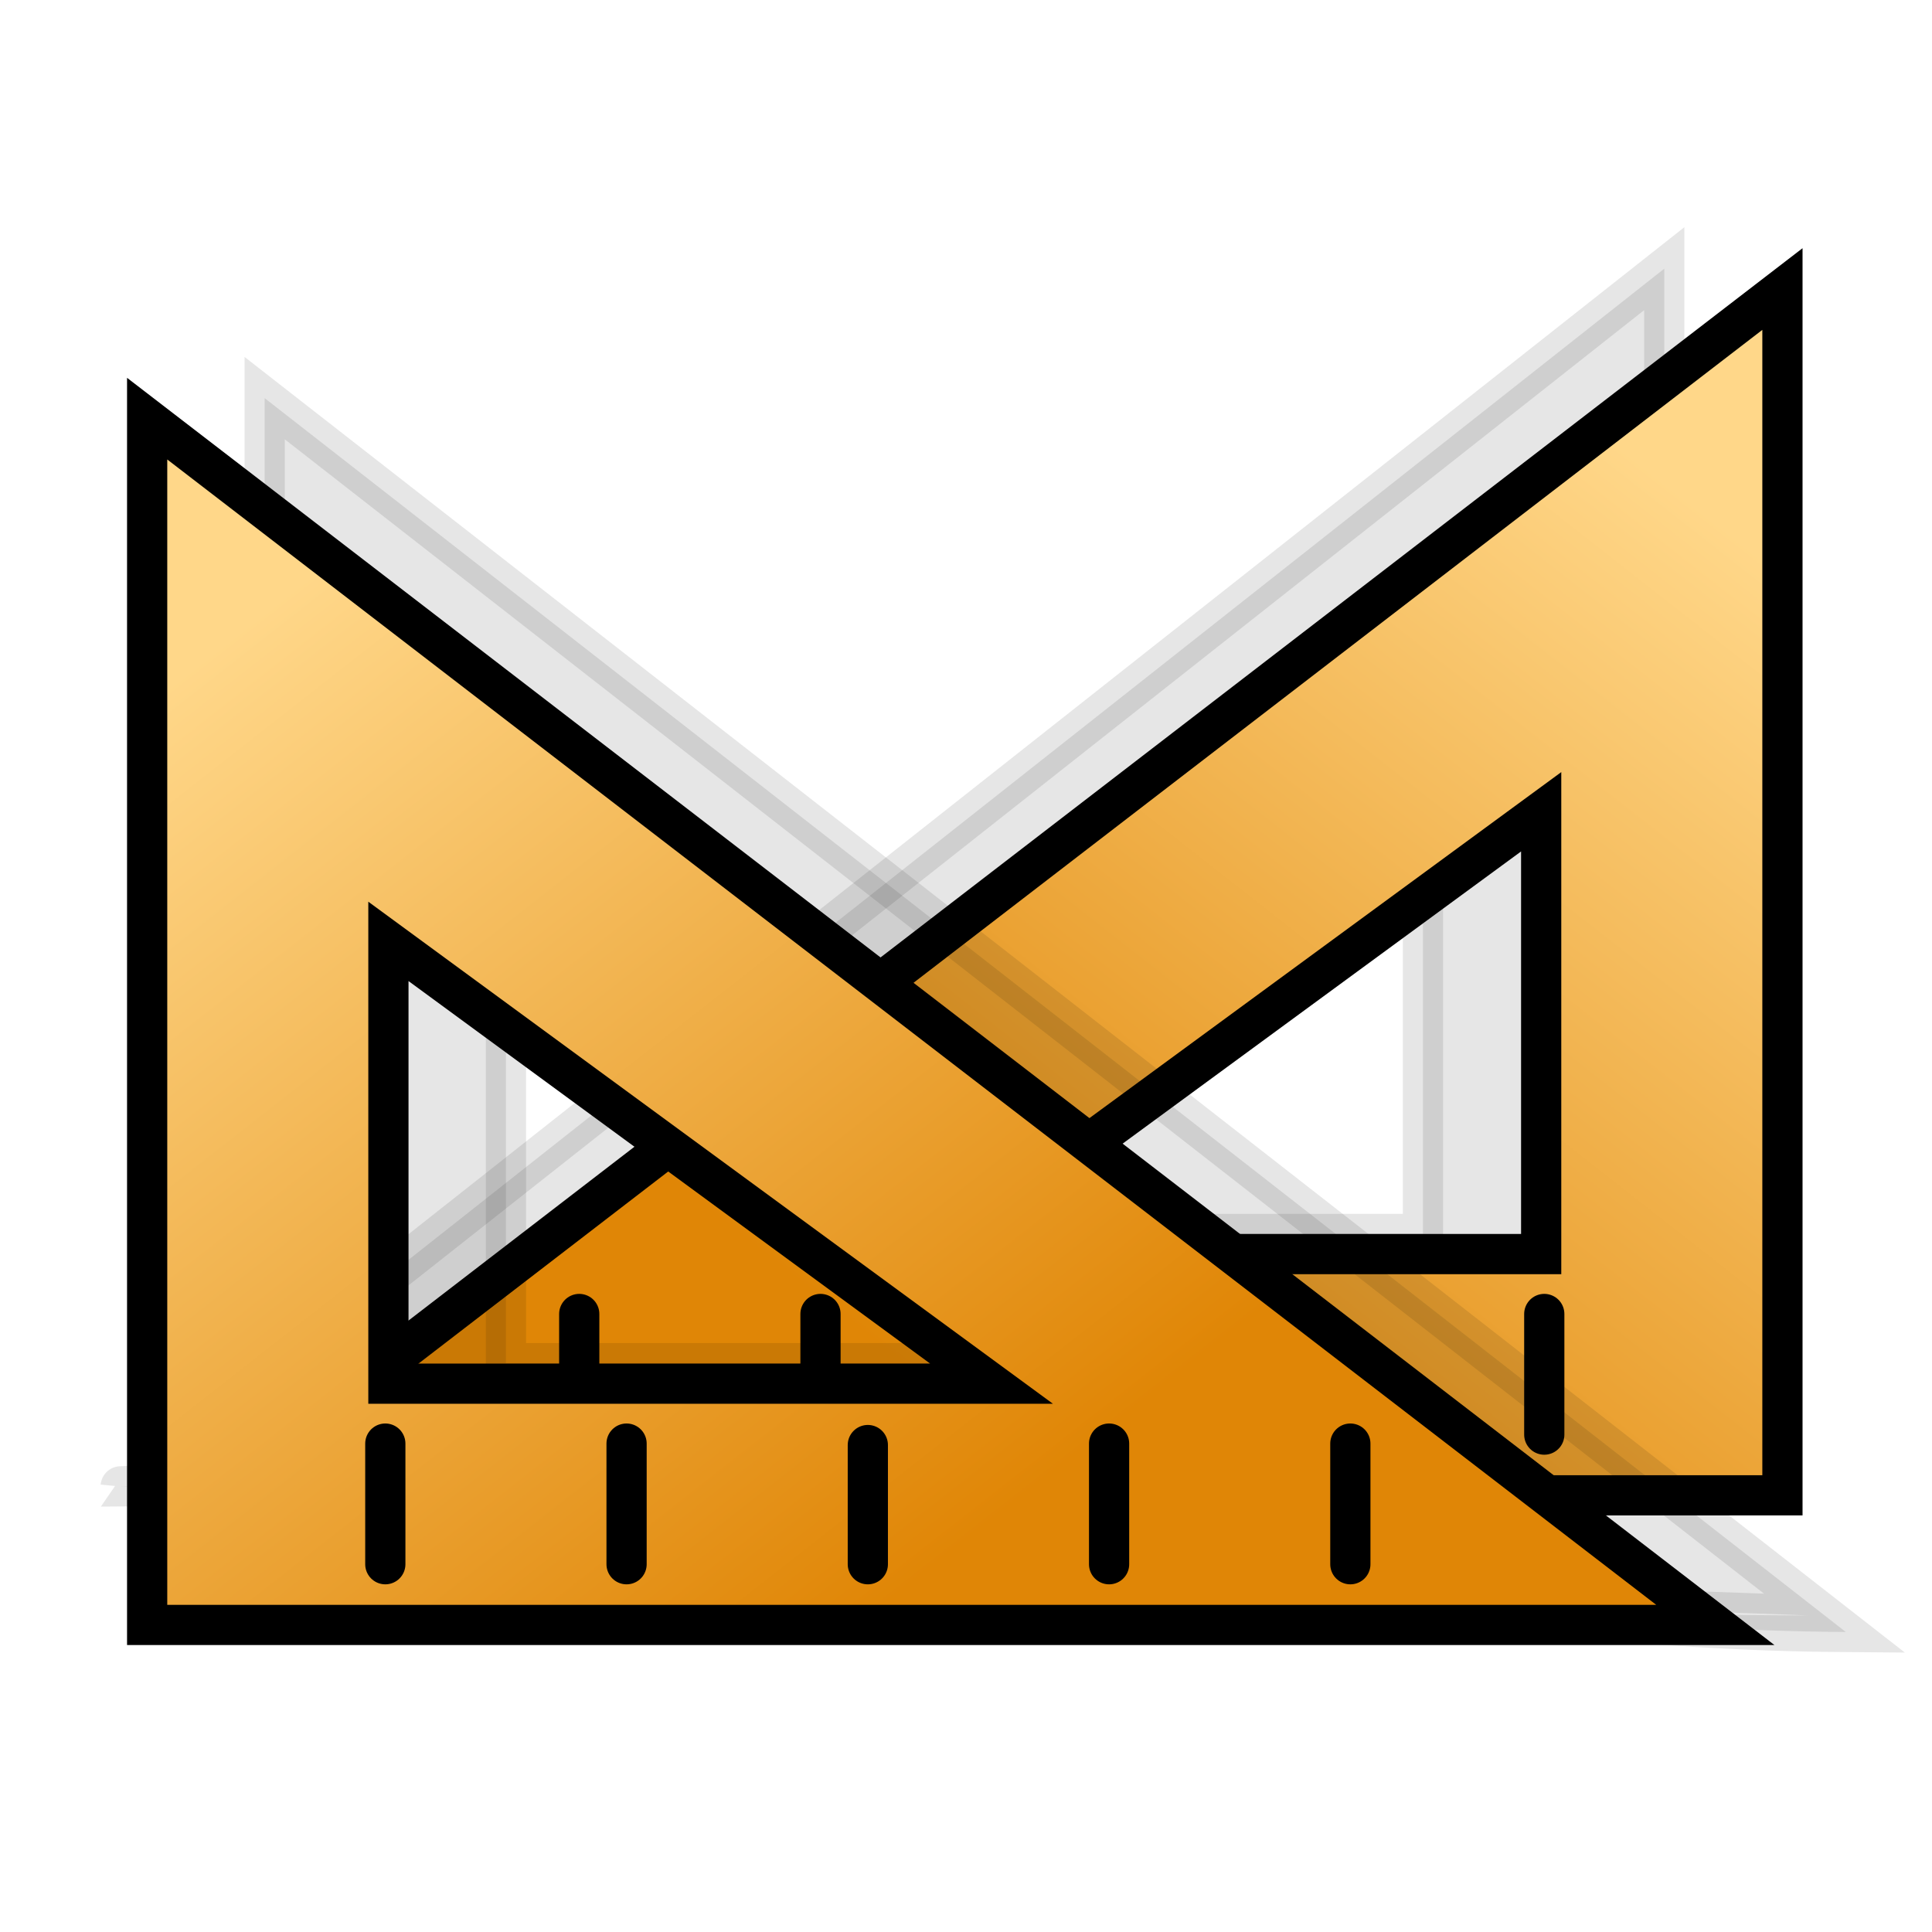 <?xml version="1.0" encoding="UTF-8" standalone="no"?>
<svg
   xmlns:dc="http://purl.org/dc/elements/1.1/"
   xmlns:cc="http://creativecommons.org/ns#"
   xmlns:rdf="http://www.w3.org/1999/02/22-rdf-syntax-ns#"
   xmlns:svg="http://www.w3.org/2000/svg"
   xmlns="http://www.w3.org/2000/svg"
   xmlns:xlink="http://www.w3.org/1999/xlink"
   xmlns:sodipodi="http://sodipodi.sourceforge.net/DTD/sodipodi-0.dtd"
   xmlns:inkscape="http://www.inkscape.org/namespaces/inkscape"
   version="1.1"
   width="64"
   height="64"
   color-interpolation="linearRGB"
   id="svg2"
   sodipodi:version="0.32"
   inkscape:version="0.48.2 r9819"
   sodipodi:docname="units.svg"
   inkscape:output_extension="org.inkscape.output.svg.inkscape">
  <defs
     id="defs29">
    <inkscape:perspective
       sodipodi:type="inkscape:persp3d"
       inkscape:vp_x="0 : 32 : 1"
       inkscape:vp_y="0 : 1000 : 0"
       inkscape:vp_z="64 : 32 : 1"
       inkscape:persp3d-origin="32 : 21.333333 : 1"
       id="perspective33" />
    <linearGradient
       id="linearGradient3702">
      <stop
         style="stop-color:black;stop-opacity:0;"
         offset="0"
         id="stop3704" />
      <stop
         id="stop3710"
         offset="0.5"
         style="stop-color:black;stop-opacity:1;" />
      <stop
         style="stop-color:black;stop-opacity:0;"
         offset="1"
         id="stop3706" />
    </linearGradient>
    <linearGradient
       id="linearGradient3683">
      <stop
         style="stop-color:#f6f6f5;stop-opacity:1;"
         offset="0"
         id="stop3685" />
      <stop
         style="stop-color:#d3d7cf;stop-opacity:1"
         offset="1"
         id="stop3689" />
    </linearGradient>
    <linearGradient
       id="linearGradient3671">
      <stop
         id="stop3673"
         offset="0"
         style="stop-color:#ffffff;stop-opacity:1;" />
      <stop
         style="stop-color:#ffffff;stop-opacity:1;"
         offset="0.475"
         id="stop3691" />
      <stop
         id="stop3675"
         offset="1"
         style="stop-color:#ffffff;stop-opacity:0;" />
    </linearGradient>
    <inkscape:perspective
       id="perspective2483"
       inkscape:persp3d-origin="24 : 16 : 1"
       inkscape:vp_z="48 : 24 : 1"
       inkscape:vp_y="0 : 1000 : 0"
       inkscape:vp_x="0 : 24 : 1"
       sodipodi:type="inkscape:persp3d" />
    <linearGradient
       gradientUnits="userSpaceOnUse"
       y2="52.258"
       x2="30.695"
       y1="47.019"
       x1="30.695"
       id="linearGradient3170"
       xlink:href="#gradient0"
       inkscape:collect="always" />
    <inkscape:perspective
       id="perspective35"
       inkscape:persp3d-origin="32 : 21.333333 : 1"
       inkscape:vp_z="64 : 32 : 1"
       inkscape:vp_y="0 : 1000 : 0"
       inkscape:vp_x="0 : 32 : 1"
       sodipodi:type="inkscape:persp3d" />
    <radialGradient
       inkscape:collect="always"
       xlink:href="#gradient0"
       id="radialGradient2606"
       gradientUnits="userSpaceOnUse"
       gradientTransform="matrix(0.571,0,0,0.333,26,35)"
       cx="0"
       cy="0"
       r="64" />
    <linearGradient
       inkscape:collect="always"
       xlink:href="#gradient1"
       id="linearGradient2608"
       gradientUnits="userSpaceOnUse"
       x1="105.45"
       y1="-23.42"
       x2="119.92"
       y2="34.32" />
    <radialGradient
       gradientTransform="matrix(0.571,0,0,0.333,26,35)"
       r="64"
       cy="0"
       cx="0"
       gradientUnits="userSpaceOnUse"
       id="gradient0">
      <stop
         id="stop11"
         stop-color="#c0d5ff"
         offset="1" />
      <stop
         id="stop13"
         stop-color="#896eff"
         offset="0.489" />
    </radialGradient>
    <linearGradient
       y2="34.32"
       x2="119.92"
       y1="-23.42"
       x1="105.45"
       gradientUnits="userSpaceOnUse"
       id="gradient1">
      <stop
         id="stop20"
         stop-color="#a5b1ff"
         offset="0" />
      <stop
         id="stop22"
         stop-color="#eaf1ff"
         offset="0.739" />
      <stop
         id="stop24"
         stop-color="#b3b8ff"
         offset="1" />
    </linearGradient>
    <linearGradient
       inkscape:collect="always"
       xlink:href="#linearGradient2594"
       id="linearGradient3096-1"
       gradientUnits="userSpaceOnUse"
       gradientTransform="translate(51.077,2.939)"
       x1="7.313"
       y1="18.337"
       x2="25.208"
       y2="41.181" />
    <linearGradient
       y2="-18.55"
       x2="56.68"
       y1="-24.7"
       x1="38.7"
       gradientUnits="userSpaceOnUse"
       id="linearGradient2594">
      <stop
         id="stop17"
         stop-color="#ffd789"
         offset="0" />
      <stop
         id="stop19"
         stop-color="#e08606"
         offset="1" />
    </linearGradient>
    <linearGradient
       inkscape:collect="always"
       xlink:href="#linearGradient2594-7"
       id="linearGradient3096-1-1"
       gradientUnits="userSpaceOnUse"
       gradientTransform="translate(51.077,2.939)"
       x1="7.313"
       y1="18.337"
       x2="25.208"
       y2="41.181" />
    <linearGradient
       y2="-18.55"
       x2="56.68"
       y1="-24.7"
       x1="38.7"
       gradientUnits="userSpaceOnUse"
       id="linearGradient2594-7">
      <stop
         id="stop17-4"
         stop-color="#ffd789"
         offset="0" />
      <stop
         id="stop19-0"
         stop-color="#e08606"
         offset="1" />
    </linearGradient>
    <linearGradient
       inkscape:collect="always"
       xlink:href="#linearGradient2594-7"
       id="linearGradient3140"
       gradientUnits="userSpaceOnUse"
       gradientTransform="translate(51.077,2.939)"
       x1="7.313"
       y1="18.337"
       x2="25.208"
       y2="41.181" />
  </defs>
  <sodipodi:namedview
     inkscape:window-height="975"
     inkscape:window-width="1280"
     inkscape:pageshadow="2"
     inkscape:pageopacity="0.0"
     guidetolerance="10.0"
     gridtolerance="10.0"
     objecttolerance="10.0"
     borderopacity="1.0"
     bordercolor="#666666"
     pagecolor="#ffffff"
     id="base"
     showgrid="false"
     inkscape:zoom="0.5"
     inkscape:cx="-9.5708925"
     inkscape:cy="48.89476"
     inkscape:window-x="-4"
     inkscape:window-y="26"
     inkscape:current-layer="svg2"
     inkscape:window-maximized="1" />
  <g
     id="g3130"
     transform="translate(0,2.828)">
    <path
       sodipodi:nodetypes="cccccccccc"
       inkscape:connector-curvature="0"
       style="opacity:0.1;fill:#000000;fill-opacity:1;fill-rule:evenodd;stroke:#000000;stroke-width:1.332px;stroke-linecap:butt;stroke-linejoin:miter;stroke-opacity:1;display:inline"
       d="m 55.131,6.072 0,39.971 -51.133,0.366 c -2.185e-4,-0.014 11.162,-0.393 11.162,-0.408 0,0 -10.08,-4.318 -9.799,-0.647 z m -7.994,17.321 -19.985,14.656 19.985,0 z"
       id="path15577-8" />
    <g
       id="g10824-2"
       transform="matrix(-1.332,0,0,1.332,133.074,-15.15)">
      <path
         inkscape:connector-curvature="0"
         id="path4319-4"
         d="m 55.577,16.439 0,30 39,0 -39,-30 z m 6,13 15,11 -15,0 0,-11 z"
         style="fill:url(#linearGradient3140);fill-opacity:1;fill-rule:evenodd;stroke:#000000;stroke-width:1px;stroke-linecap:butt;stroke-linejoin:miter;stroke-opacity:1" />
      <path
         inkscape:connector-curvature="0"
         sodipodi:nodetypes="cc"
         id="path4326-5"
         d="m 61.5,44.929 0,-3"
         style="fill:none;stroke:#000000;stroke-width:1px;stroke-linecap:round;stroke-linejoin:miter;stroke-opacity:1" />
      <path
         inkscape:connector-curvature="0"
         sodipodi:nodetypes="cc"
         id="path4328-5"
         d="m 67.5,44.929 0,-3"
         style="fill:none;stroke:#000000;stroke-width:1px;stroke-linecap:round;stroke-linejoin:miter;stroke-opacity:1" />
      <path
         inkscape:connector-curvature="0"
         sodipodi:nodetypes="cc"
         id="path4330-1"
         d="m 73.5,44.929 0,-2.964"
         style="fill:none;stroke:#000000;stroke-width:1px;stroke-linecap:round;stroke-linejoin:miter;stroke-opacity:1" />
      <path
         inkscape:connector-curvature="0"
         sodipodi:nodetypes="cc"
         id="path4332-7"
         d="m 79.5,44.929 0,-3"
         style="fill:none;stroke:#000000;stroke-width:1px;stroke-linecap:round;stroke-linejoin:miter;stroke-opacity:1" />
      <path
         inkscape:connector-curvature="0"
         sodipodi:nodetypes="cc"
         id="path4334-1"
         d="m 85.5,44.929 0,-3"
         style="fill:none;stroke:#000000;stroke-width:1px;stroke-linecap:round;stroke-linejoin:miter;stroke-opacity:1" />
    </g>
  </g>
  <g
     id="g3199"
     transform="matrix(1.332,0,0,1.332,-0.881,-7.124)">
    <g
       transform="translate(-1.256,2.75)"
       inkscape:label="Shadow"
       id="layer6" />
    <g
       transform="translate(-1.256,2.75)"
       id="layer1"
       inkscape:label="Base"
       style="display:inline" />
    <path
       sodipodi:nodetypes="cccccccccc"
       inkscape:connector-curvature="0"
       style="opacity:0.1;fill:#000000;fill-opacity:1;fill-rule:evenodd;stroke:#000000;stroke-width:1px;stroke-linecap:butt;stroke-linejoin:miter;stroke-opacity:1;display:inline"
       d="m 7.244,15.25 0,30 38.378,0.275 c 1.64e-4,-0.011 -8.378,-0.295 -8.378,-0.306 0,0 3.885,0.677 9.323,0.717 z m 6,13 15,11 -15,0 z"
       id="path15577" />
    <g
       id="g10824"
       transform="translate(-51.256,-0.679)">
      <path
         inkscape:connector-curvature="0"
         id="path4319"
         d="m 55.577,16.439 0,30 39,0 -39,-30 z m 6,13 15,11 -15,0 0,-11 z"
         style="fill:url(#linearGradient3096-1);fill-opacity:1;fill-rule:evenodd;stroke:#000000;stroke-width:1px;stroke-linecap:butt;stroke-linejoin:miter;stroke-opacity:1" />
      <path
         inkscape:connector-curvature="0"
         sodipodi:nodetypes="cc"
         id="path4326"
         d="m 61.5,44.929 0,-3"
         style="fill:none;stroke:#000000;stroke-width:1px;stroke-linecap:round;stroke-linejoin:miter;stroke-opacity:1" />
      <path
         inkscape:connector-curvature="0"
         sodipodi:nodetypes="cc"
         id="path4328"
         d="m 67.5,44.929 0,-3"
         style="fill:none;stroke:#000000;stroke-width:1px;stroke-linecap:round;stroke-linejoin:miter;stroke-opacity:1" />
      <path
         inkscape:connector-curvature="0"
         sodipodi:nodetypes="cc"
         id="path4330"
         d="m 73.5,44.929 0,-2.964"
         style="fill:none;stroke:#000000;stroke-width:1px;stroke-linecap:round;stroke-linejoin:miter;stroke-opacity:1" />
      <path
         inkscape:connector-curvature="0"
         sodipodi:nodetypes="cc"
         id="path4332"
         d="m 79.5,44.929 0,-3"
         style="fill:none;stroke:#000000;stroke-width:1px;stroke-linecap:round;stroke-linejoin:miter;stroke-opacity:1" />
      <path
         inkscape:connector-curvature="0"
         sodipodi:nodetypes="cc"
         id="path4334"
         d="m 85.5,44.929 0,-3"
         style="fill:none;stroke:#000000;stroke-width:1px;stroke-linecap:round;stroke-linejoin:miter;stroke-opacity:1" />
    </g>
    <g
       transform="translate(3.782,-33.73)"
       id="g2583">
      <g
         id="g2585"
         transform="matrix(1,0,0,-1,0,56.99)">
        <linearGradient
           id="linearGradient3141"
           gradientUnits="userSpaceOnUse"
           x1="38.7"
           y1="-24.7"
           x2="56.68"
           y2="-18.55">
          <stop
             offset="0"
             stop-color="#ffd789"
             id="stop3143" />
          <stop
             offset="1"
             stop-color="#e08606"
             id="stop3145" />
        </linearGradient>
        <linearGradient
           id="linearGradient2599"
           gradientUnits="userSpaceOnUse"
           x1="59.51"
           y1="-20.74"
           x2="87.12"
           y2="7.01">
          <stop
             offset="0"
             stop-color="#ffbf44"
             id="stop2601" />
          <stop
             offset="1"
             stop-color="#ff9806"
             id="stop26" />
        </linearGradient>
      </g>
    </g>
  </g>
  <g
     id="layer6-4"
     inkscape:label="Shadow"
     transform="matrix(-1.332,0,0,1.332,66.456,-7.754)" />
  <g
     style="display:inline"
     inkscape:label="Base"
     id="layer1-8"
     transform="matrix(-1.332,0,0,1.332,66.456,-7.754)" />
  <g
     id="g2583-1"
     transform="matrix(-1.332,0,0,1.332,59.743,-56.358)">
    <g
       transform="matrix(1,0,0,-1,0,56.99)"
       id="g2585-5">
      <linearGradient
         y2="-18.55"
         x2="56.68"
         y1="-24.7"
         x1="38.7"
         gradientUnits="userSpaceOnUse"
         id="linearGradient3141-2">
        <stop
           id="stop3143-7"
           stop-color="#ffd789"
           offset="0" />
        <stop
           id="stop3145-6"
           stop-color="#e08606"
           offset="1" />
      </linearGradient>
      <linearGradient
         y2="7.01"
         x2="87.12"
         y1="-20.74"
         x1="59.51"
         gradientUnits="userSpaceOnUse"
         id="linearGradient2599-1">
        <stop
           id="stop2601-4"
           stop-color="#ffbf44"
           offset="0" />
        <stop
           id="stop26-2"
           stop-color="#ff9806"
           offset="1" />
      </linearGradient>
    </g>
  </g>
</svg>
